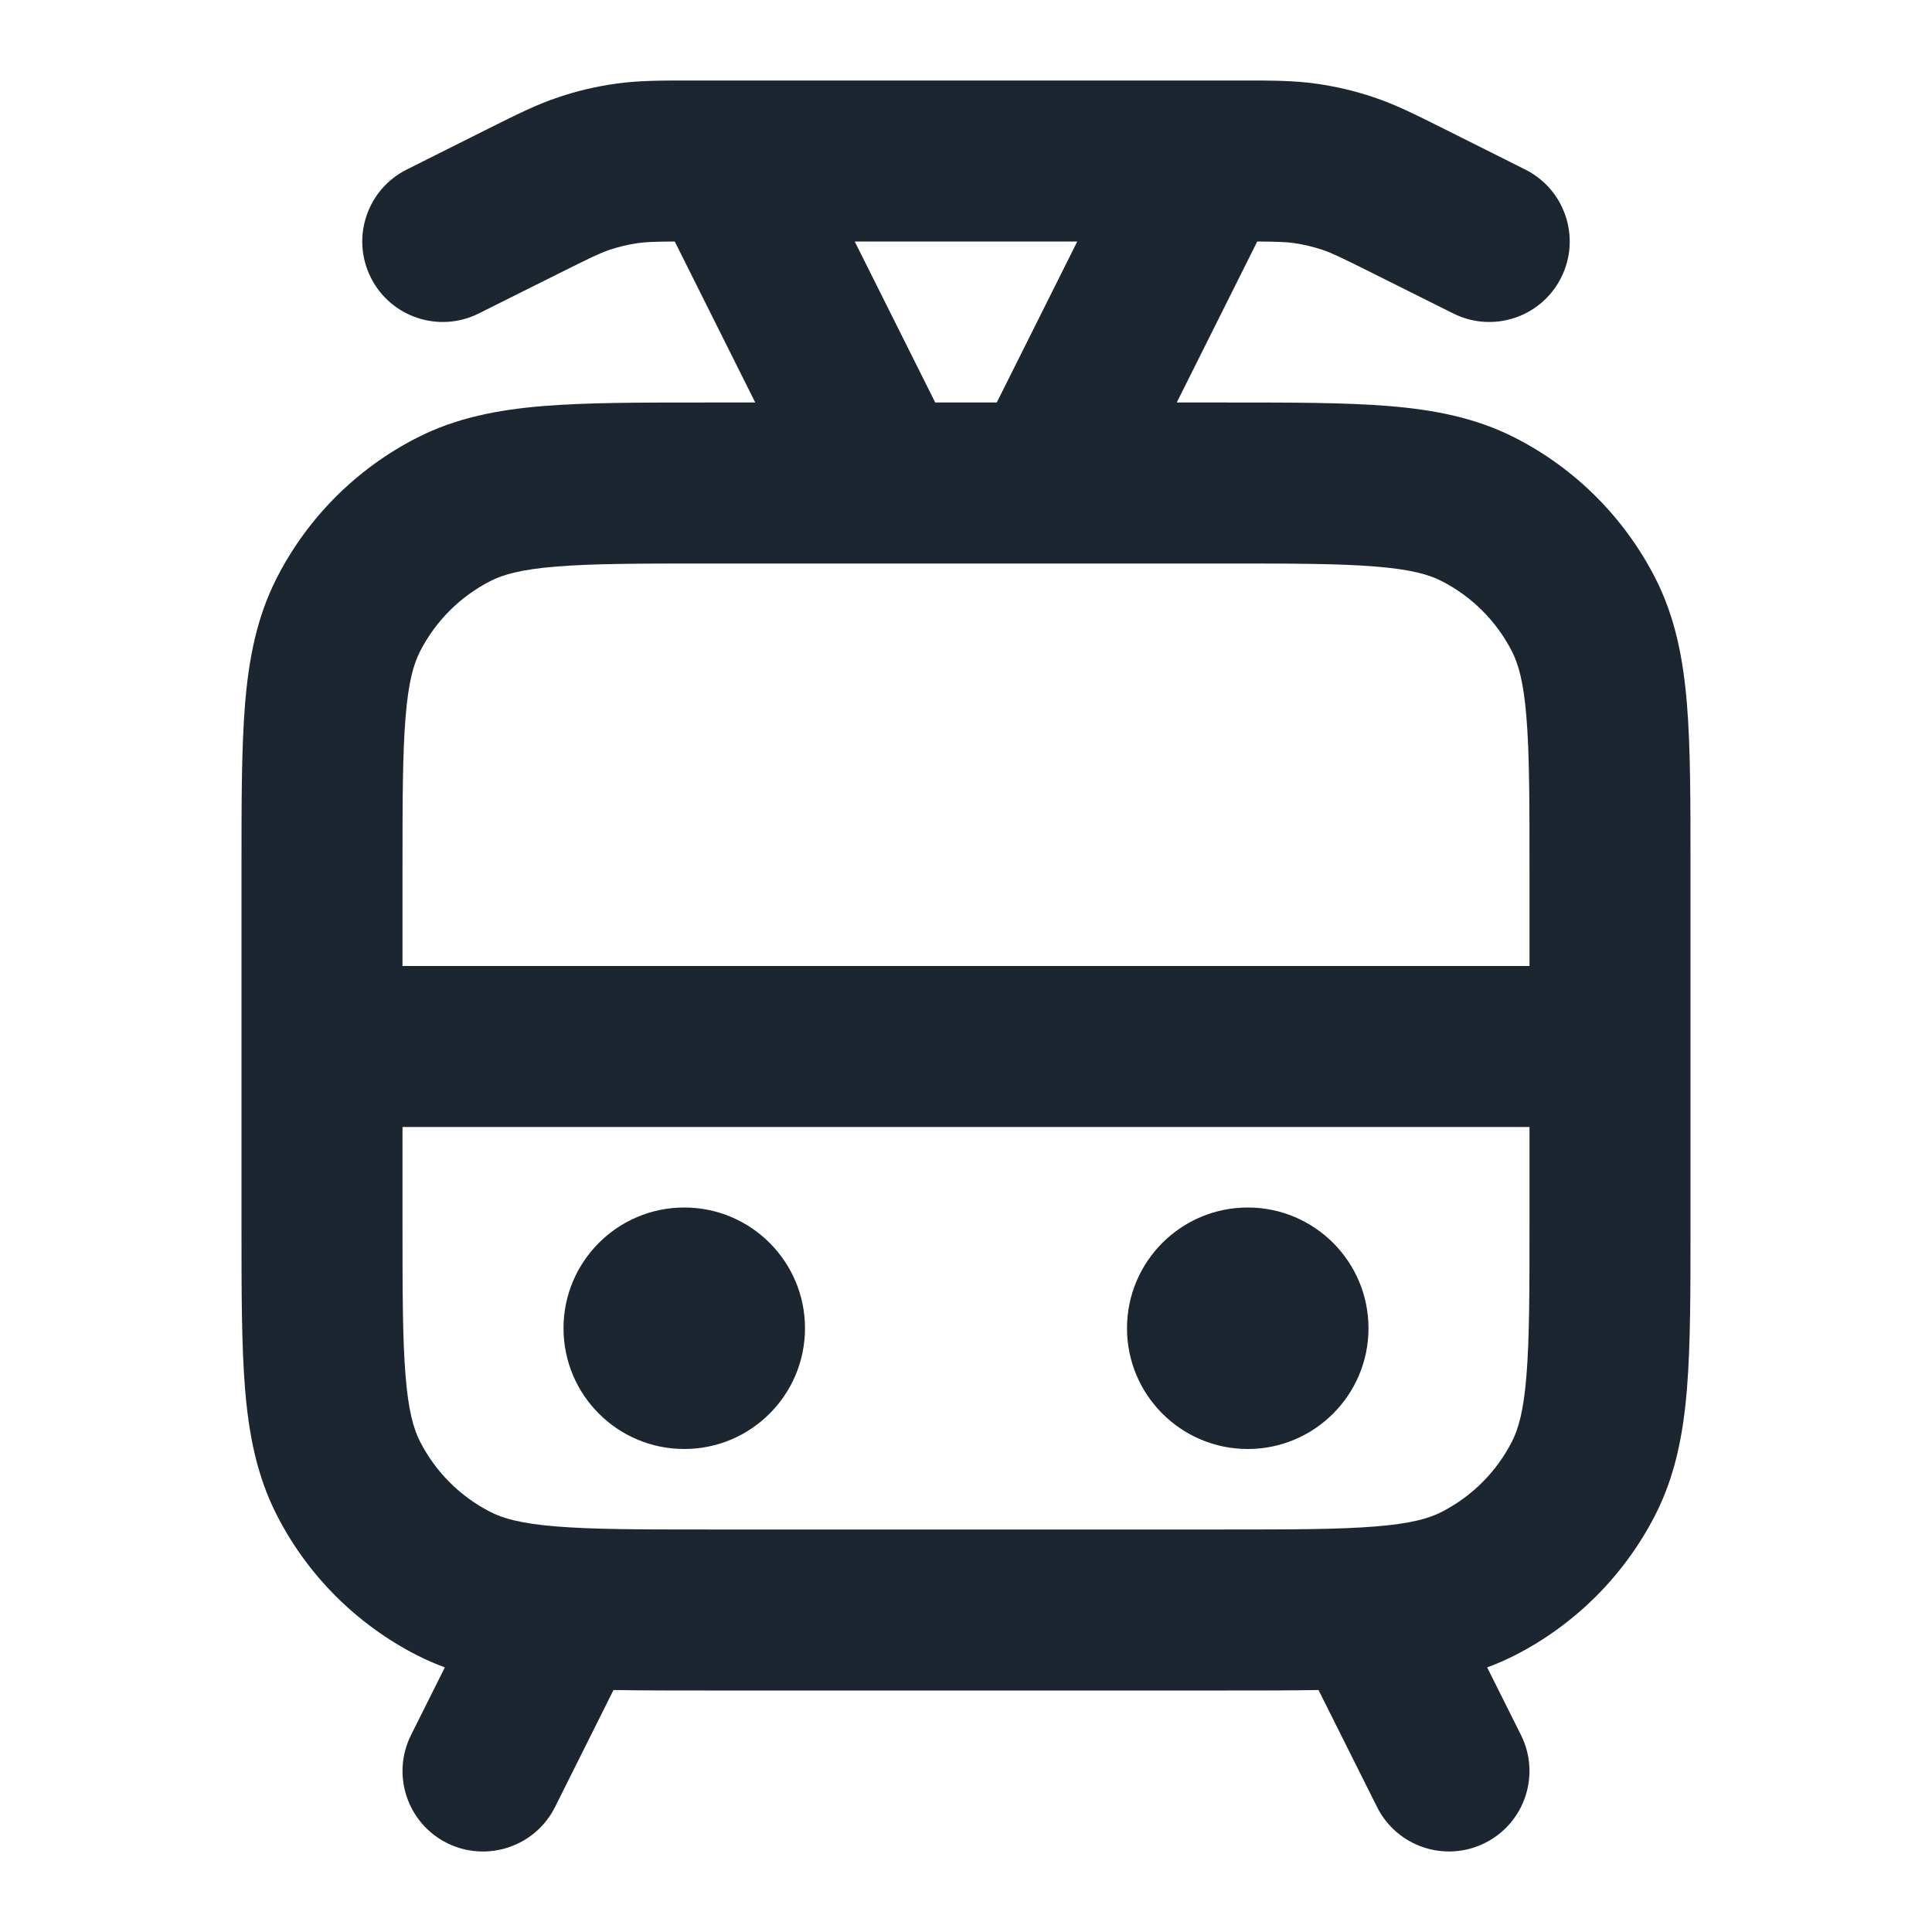 <svg width="24" height="24" viewBox="0 0 24 24" fill="none" xmlns="http://www.w3.org/2000/svg">
<path fill-rule="evenodd" clip-rule="evenodd" d="M8.978 1H8.633C8.614 1 8.594 1 8.575 1C8.208 1 7.931 1 7.654 1.039C7.409 1.073 7.167 1.13 6.933 1.209C6.667 1.298 6.419 1.422 6.091 1.586C6.074 1.595 6.057 1.604 6.039 1.612L5.053 2.106C4.559 2.353 4.359 2.953 4.606 3.447C4.853 3.941 5.453 4.141 5.947 3.894L6.934 3.401C7.336 3.2 7.453 3.144 7.57 3.104C7.688 3.065 7.808 3.036 7.931 3.019C8.027 3.006 8.127 3.002 8.382 3L9.382 5L8.759 5C7.954 5 7.289 5 6.748 5.044C6.186 5.09 5.669 5.189 5.184 5.436C4.431 5.819 3.819 6.431 3.436 7.184C3.189 7.669 3.09 8.186 3.044 8.748C3 9.289 3 9.954 3 10.759V15.241C3 16.046 3 16.711 3.044 17.252C3.09 17.814 3.189 18.331 3.436 18.816C3.819 19.569 4.431 20.18 5.184 20.564C5.296 20.621 5.41 20.67 5.526 20.713L5.106 21.553C4.859 22.047 5.059 22.648 5.553 22.895C6.047 23.141 6.648 22.941 6.895 22.447L7.621 20.994C7.964 21 8.343 21 8.759 21H15.241C15.657 21 16.036 21 16.379 20.994L17.106 22.447C17.353 22.941 17.953 23.141 18.447 22.894C18.941 22.647 19.141 22.047 18.894 21.553L18.474 20.713C18.59 20.67 18.704 20.621 18.816 20.564C19.569 20.18 20.18 19.569 20.564 18.816C20.811 18.331 20.91 17.814 20.956 17.252C21 16.711 21 16.046 21 15.241V10.759C21 9.954 21 9.289 20.956 8.748C20.91 8.186 20.811 7.669 20.564 7.184C20.18 6.431 19.569 5.819 18.816 5.436C18.331 5.189 17.814 5.09 17.252 5.044C16.711 5 16.046 5 15.241 5L14.618 5L15.618 3C15.873 3.002 15.973 3.006 16.069 3.019C16.192 3.036 16.312 3.065 16.43 3.104C16.547 3.144 16.664 3.2 17.066 3.401L18.053 3.894C18.547 4.141 19.147 3.941 19.394 3.447C19.641 2.953 19.441 2.353 18.947 2.106L17.961 1.612C17.943 1.604 17.926 1.595 17.909 1.586C17.581 1.422 17.333 1.298 17.067 1.209C16.833 1.13 16.591 1.073 16.346 1.039C16.069 1 15.792 1 15.425 1C15.406 1 15.386 1 15.367 1H15.022C15.008 1 14.994 1 14.98 1H9.02C9.006 1 8.992 1 8.978 1ZM13.382 3H10.618L11.618 5H12.382L13.382 3ZM10.98 7C10.994 7 11.008 7 11.022 7H12.978C12.992 7 13.006 7 13.02 7H15.2C16.057 7 16.639 7.001 17.089 7.038C17.527 7.073 17.752 7.138 17.908 7.218C18.284 7.41 18.59 7.716 18.782 8.092C18.862 8.248 18.927 8.473 18.962 8.911C18.999 9.361 19 9.943 19 10.8V12H5V10.8C5 9.943 5.001 9.361 5.038 8.911C5.073 8.473 5.138 8.248 5.218 8.092C5.41 7.716 5.716 7.41 6.092 7.218C6.248 7.138 6.473 7.073 6.911 7.038C7.361 7.001 7.943 7 8.8 7H10.98ZM5 14V15.2C5 16.057 5.001 16.639 5.038 17.089C5.073 17.527 5.138 17.752 5.218 17.908C5.41 18.284 5.716 18.59 6.092 18.782C6.248 18.862 6.473 18.927 6.911 18.962C7.361 18.999 7.943 19 8.8 19H15.2C16.057 19 16.639 18.999 17.089 18.962C17.527 18.927 17.752 18.862 17.908 18.782C18.284 18.59 18.59 18.284 18.782 17.908C18.862 17.752 18.927 17.527 18.962 17.089C18.999 16.639 19 16.057 19 15.2V14H5ZM7 16.5C7 15.672 7.672 15 8.5 15C9.328 15 10 15.672 10 16.5C10 17.328 9.328 18 8.5 18C7.672 18 7 17.328 7 16.5ZM14 16.5C14 15.672 14.672 15 15.5 15C16.328 15 17 15.672 17 16.5C17 17.328 16.328 18 15.5 18C14.672 18 14 17.328 14 16.5Z" fill="#1B2631"/>
</svg>
